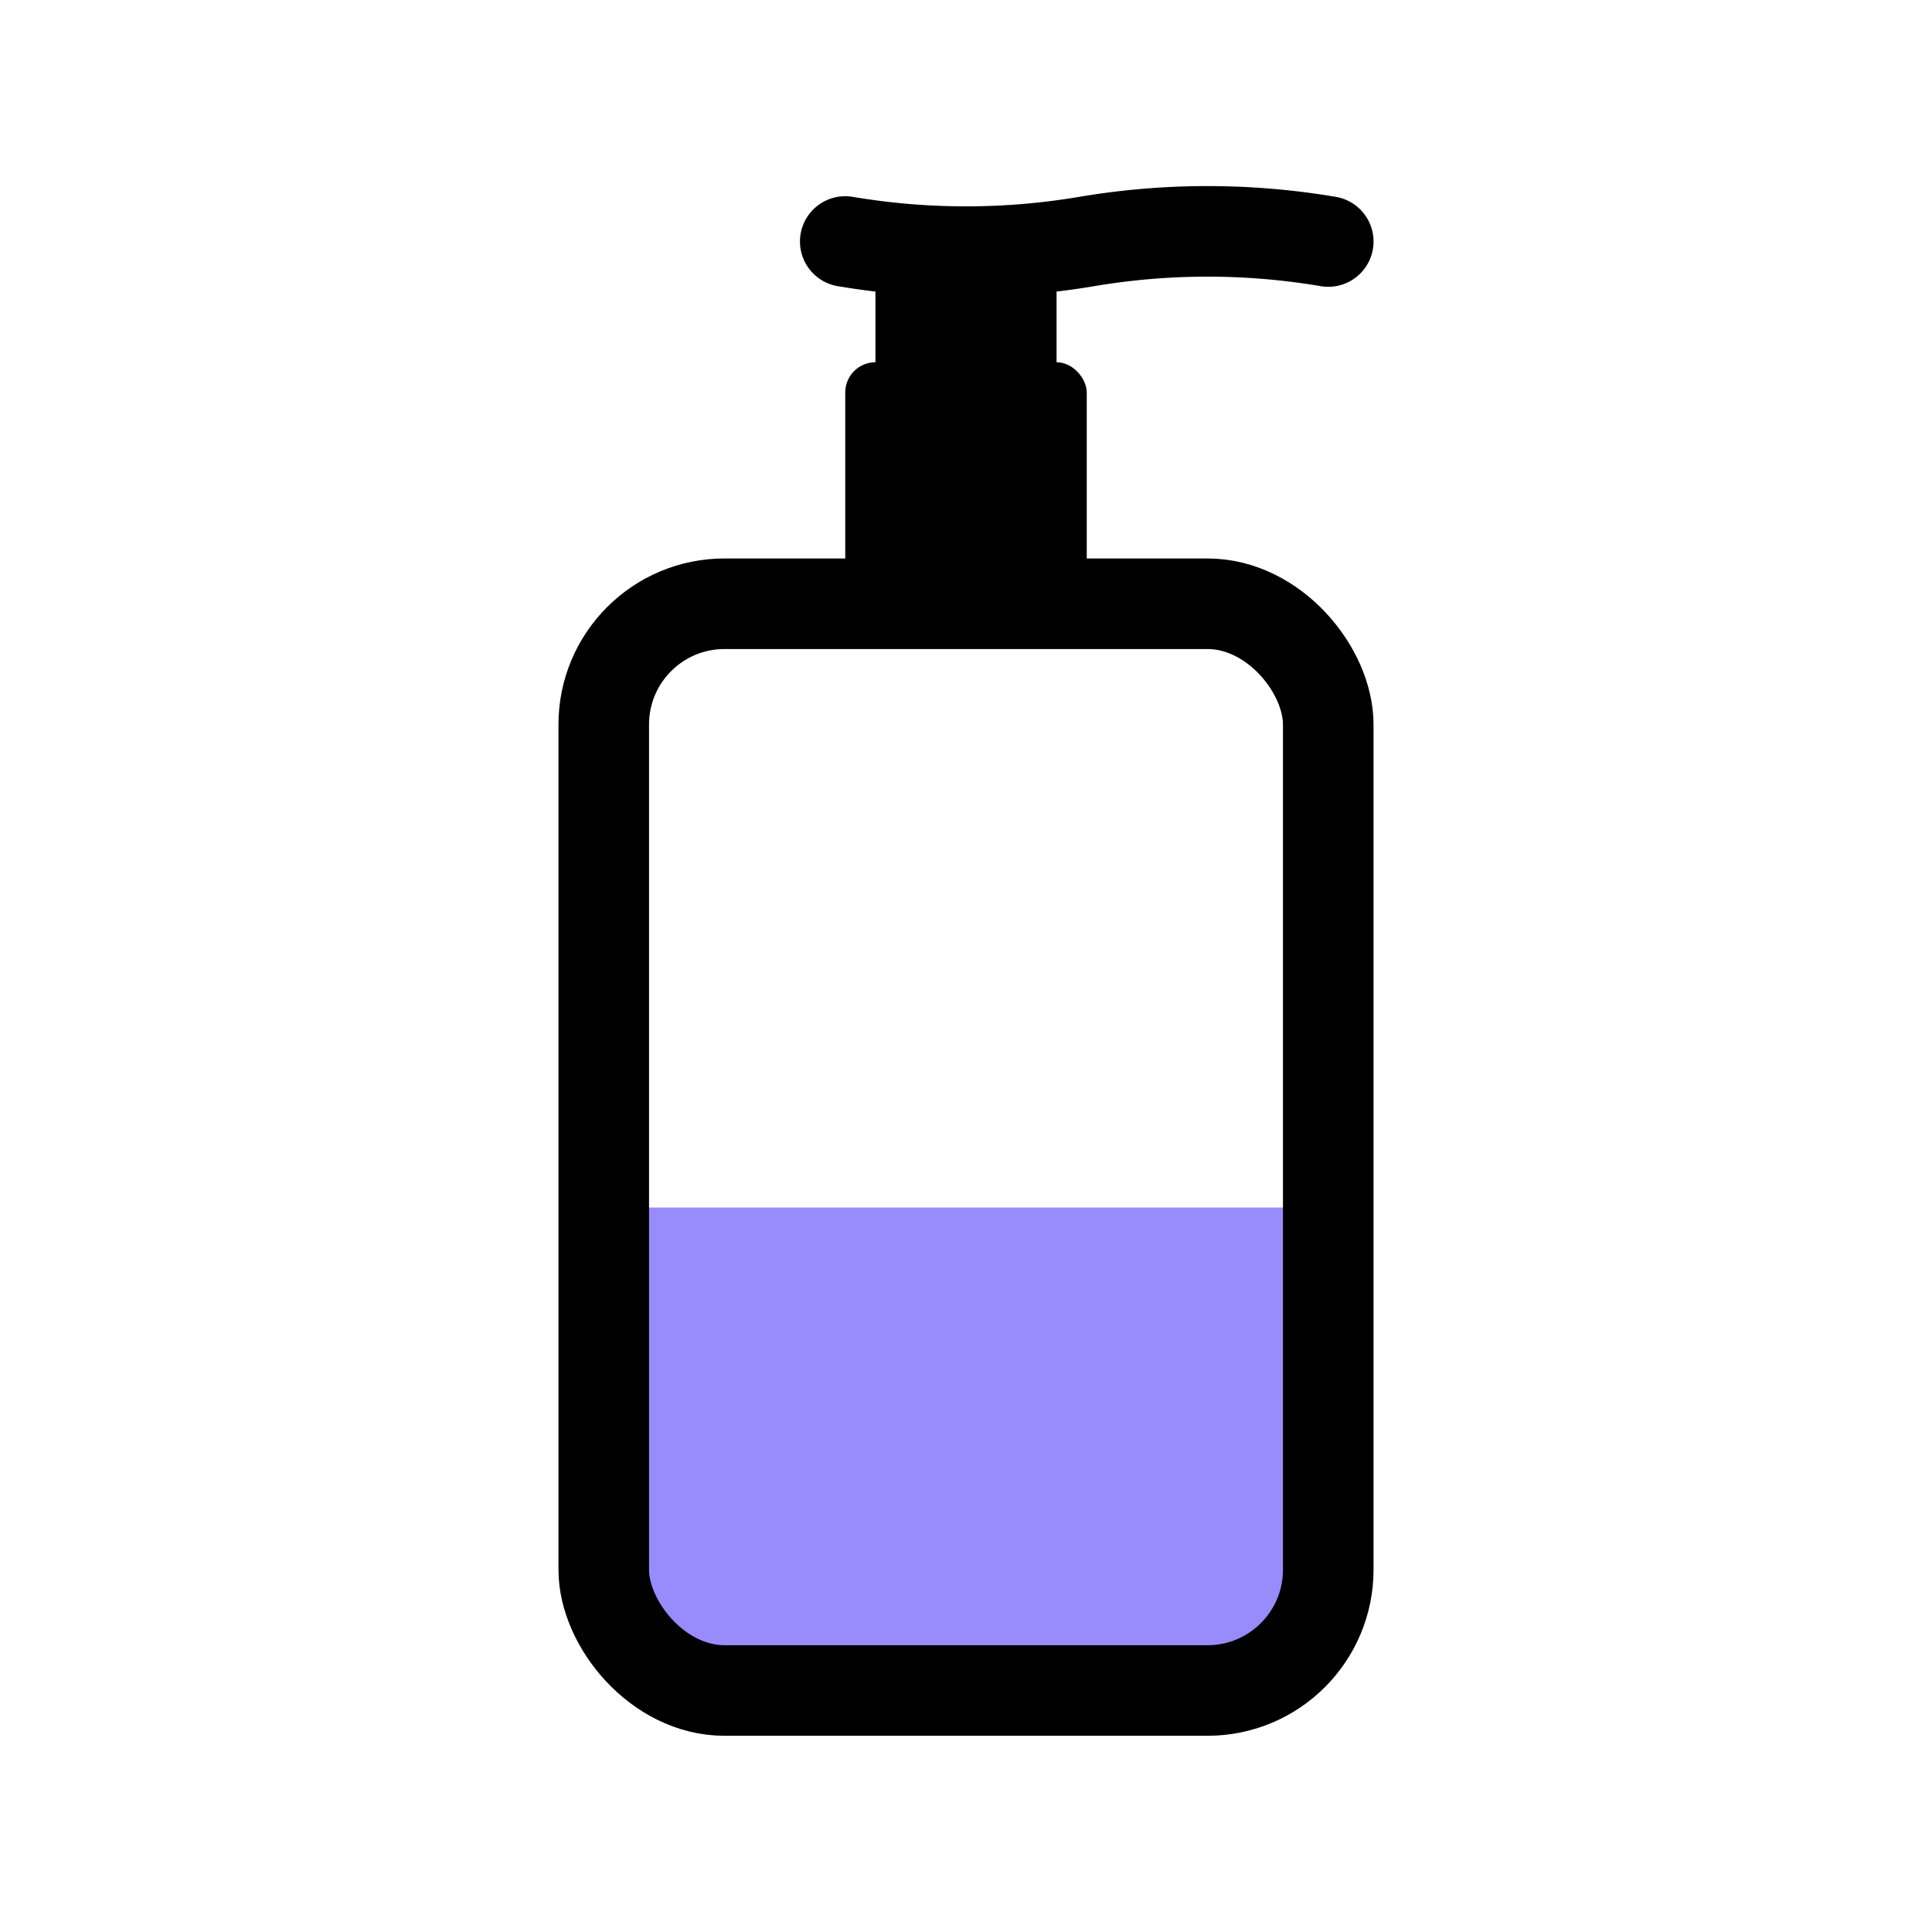<svg xmlns="http://www.w3.org/2000/svg" viewBox="0 0 512 512">
    <defs>
        <style>
            .filled {
                fill: white;
                stroke: black;
                stroke-width: 12px;
            }

            .filled-thick {
                fill: white;
                stroke: black;
                stroke-width: 24px;
            }

            .line-thin, .line, .line-thick, .line-extra-thick
            {
                fill: none;
                stroke: black;
                stroke-linecap: round;
                stroke-miterlimit: 2;
                stroke-linejoin: round;
            }

            .line-thin {
                stroke-width: 8px;
            }

            .line {
                stroke-width: 16px;
            }

            .line-thick {
                stroke-width: 24px;
            }

            .line-extra-thick {
                stroke-width: 32px;
            }

            .text {
                font-size: 300px;
                font-weight: 100;
                fill: #231f20;
                stroke: #231f20;
                font-family: Overpass-Thin, Overpass;
                letter-spacing: -0.08em;
            }
        </style>
    </defs>
    <title>Gel</title>
    <g id="icon">
        
        <rect x="224" y="96" width="64" height="64" rx="8" />
        <rect x="232" y="64" width="48" height="64" />

        <path class="filled" style="fill:#988cfc" d="M160, 320 m 192 0 v 96 a 32 32 0 0 1 -32 32 h -128 a 32 32 0 0 1 -32 -32 v-96" />
        <rect x="160" y="160" width="192" height="288" rx="32" class="line-thick" />
        <path class="line-thick" d="M224, 64 a 192 192 0 0 0 64 0 a 192 192 0 0 1 64 0" />
    </g>
</svg>
